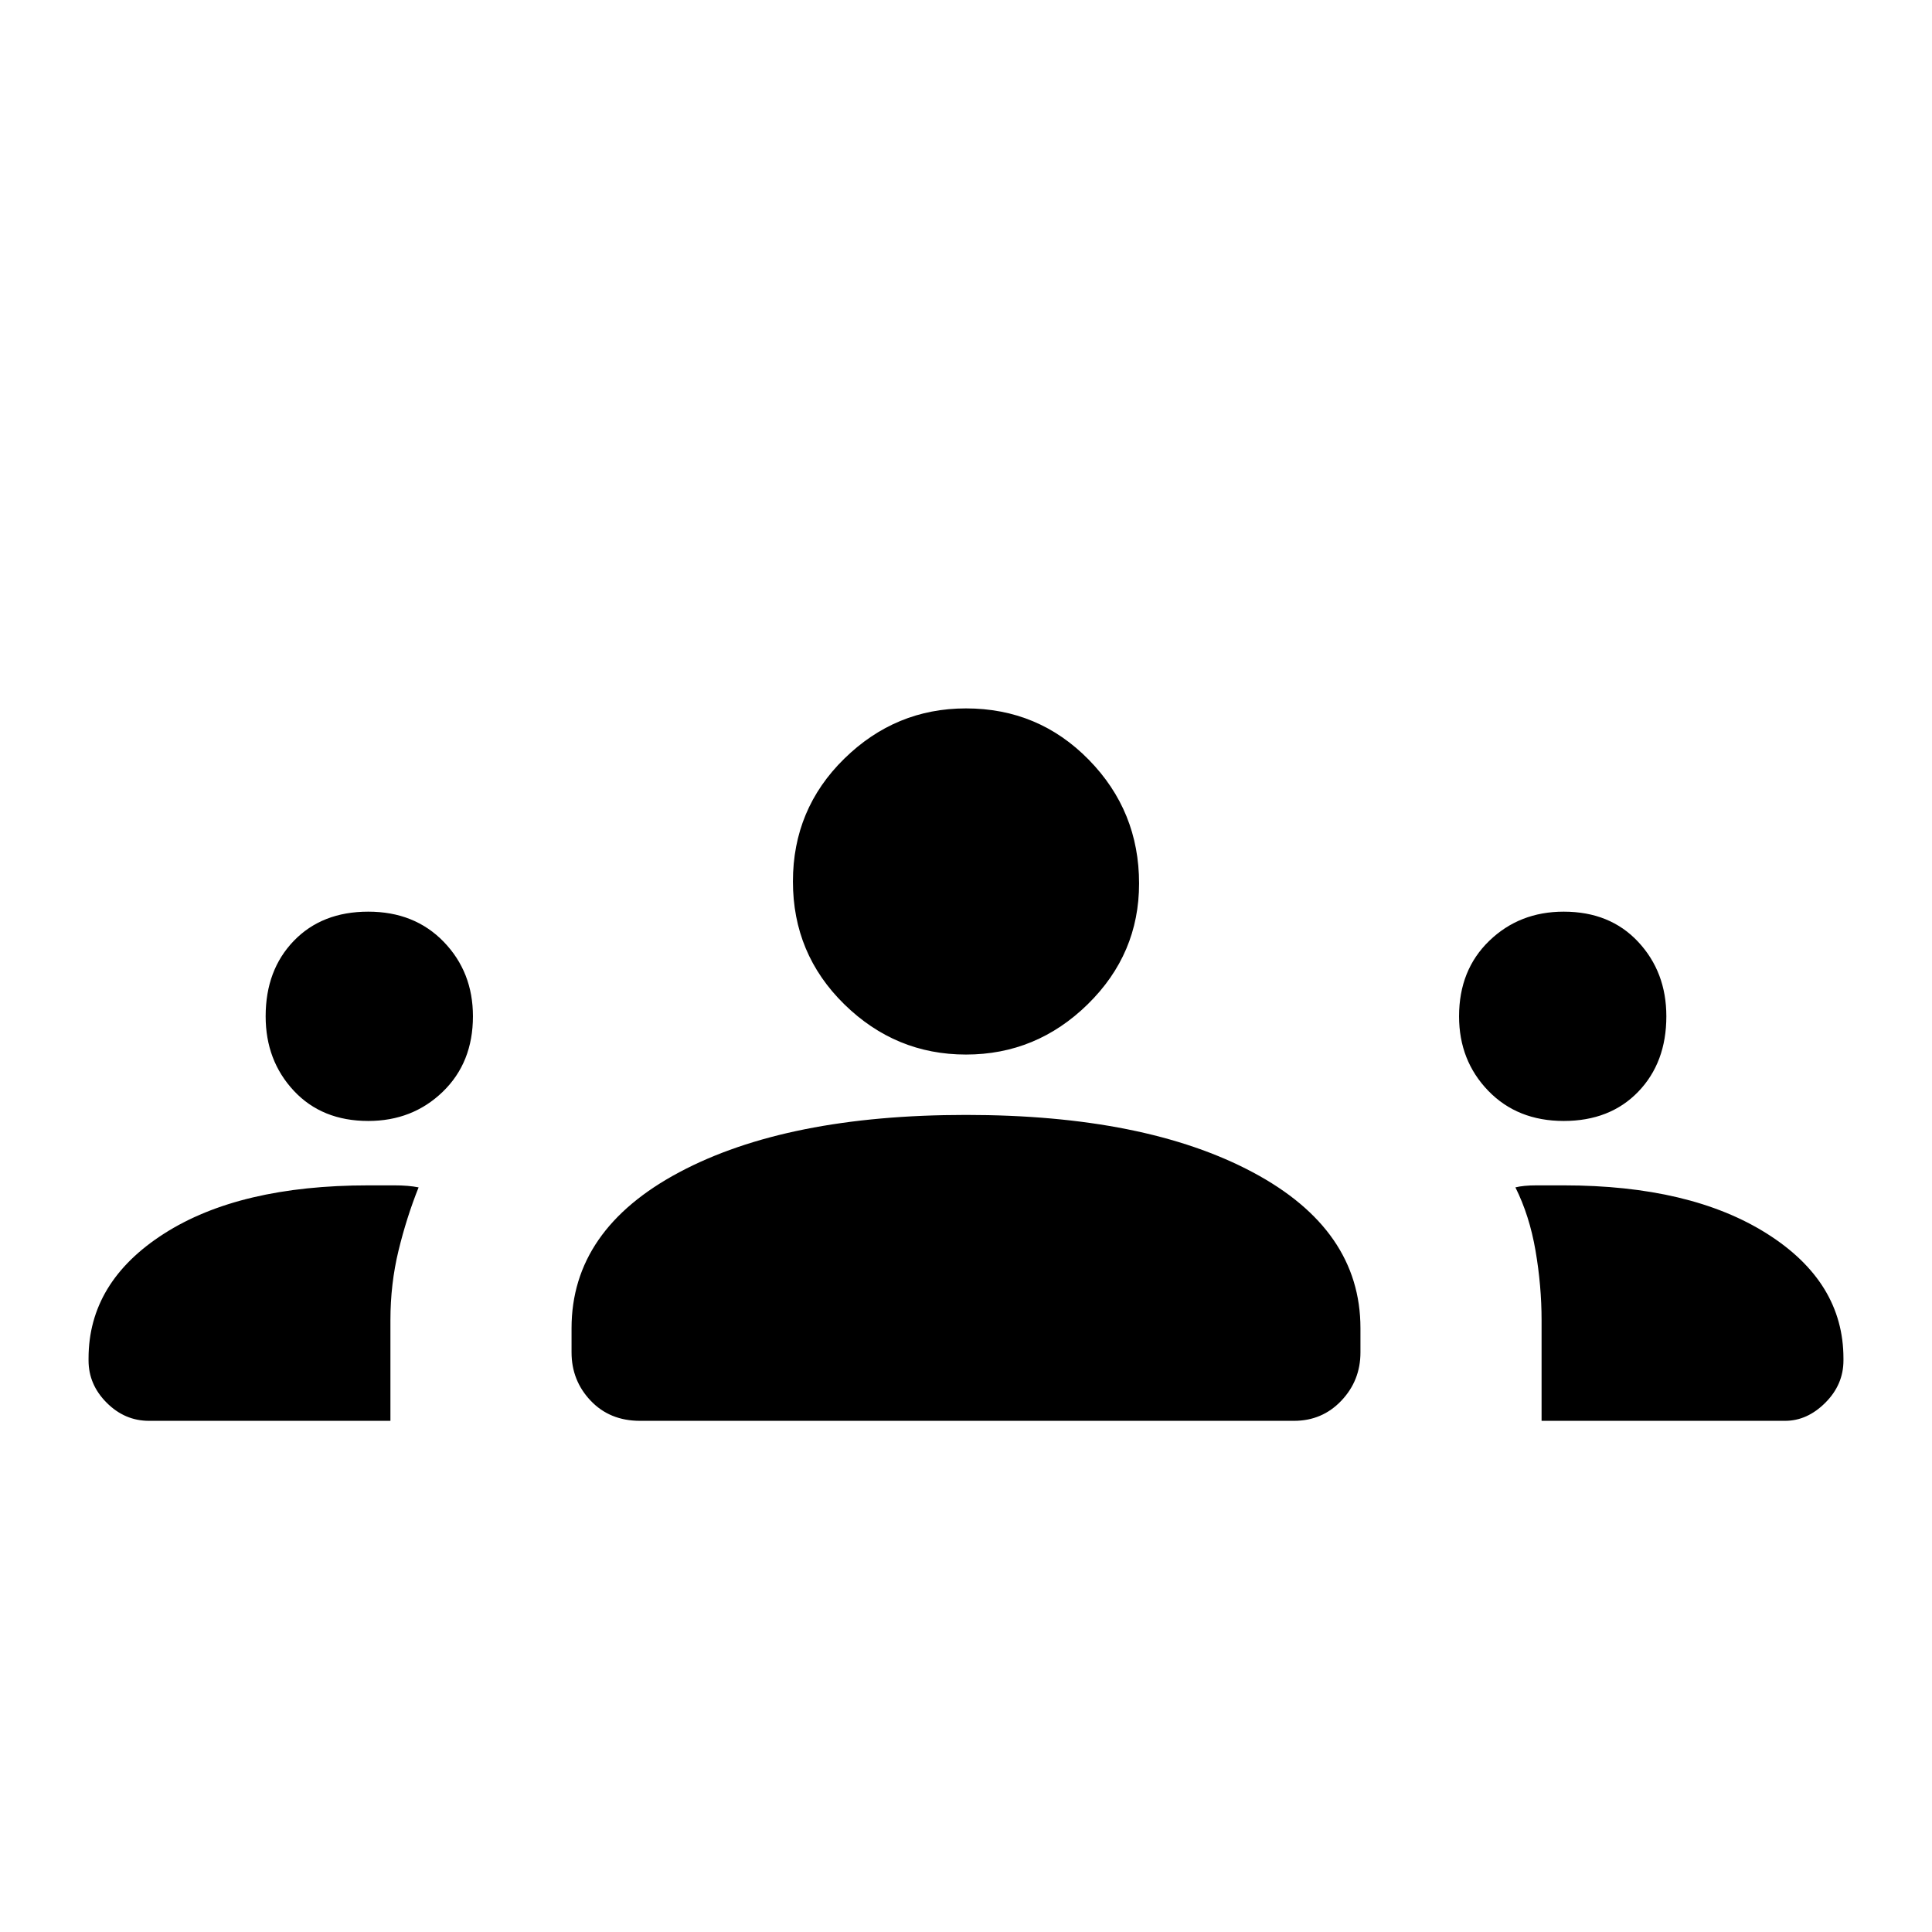 <svg xmlns="http://www.w3.org/2000/svg" height="48" width="48"><path d="M3.7 35.3q-.6 0-1.05-.45-.45-.45-.45-1.05v-.05q0-1.9 1.875-3.1 1.875-1.2 5.075-1.2h.65q.35 0 .6.05-.3.75-.5 1.575T9.7 32.8v2.5Zm12.2 0q-.75 0-1.225-.5-.475-.5-.475-1.2V33q0-2.45 2.675-3.875Q19.55 27.7 24 27.7t7.125 1.425Q33.8 30.55 33.8 33v.6q0 .7-.475 1.2t-1.175.5Zm22.4 0v-2.5q0-.85-.15-1.725-.15-.875-.5-1.575.2-.05.525-.05h.675q3.15 0 5.05 1.2t1.9 3.1v.05q0 .6-.45 1.05-.45.45-1 .45ZM9.15 27.85q-1.15 0-1.85-.75-.7-.75-.7-1.85 0-1.15.7-1.875.7-.725 1.85-.725 1.15 0 1.875.75.725.75.725 1.85 0 1.15-.75 1.875-.75.725-1.85.725Zm29.7 0q-1.15 0-1.875-.75-.725-.75-.725-1.85 0-1.15.75-1.875.75-.725 1.85-.725 1.15 0 1.85.75.7.75.7 1.85 0 1.15-.7 1.875-.7.725-1.85.725ZM24 26.2q-1.75 0-3.025-1.25T19.7 21.9q0-1.8 1.275-3.05Q22.25 17.6 24 17.6q1.8 0 3.05 1.275 1.25 1.275 1.25 3.075 0 1.75-1.275 3T24 26.2Z"/></svg>
